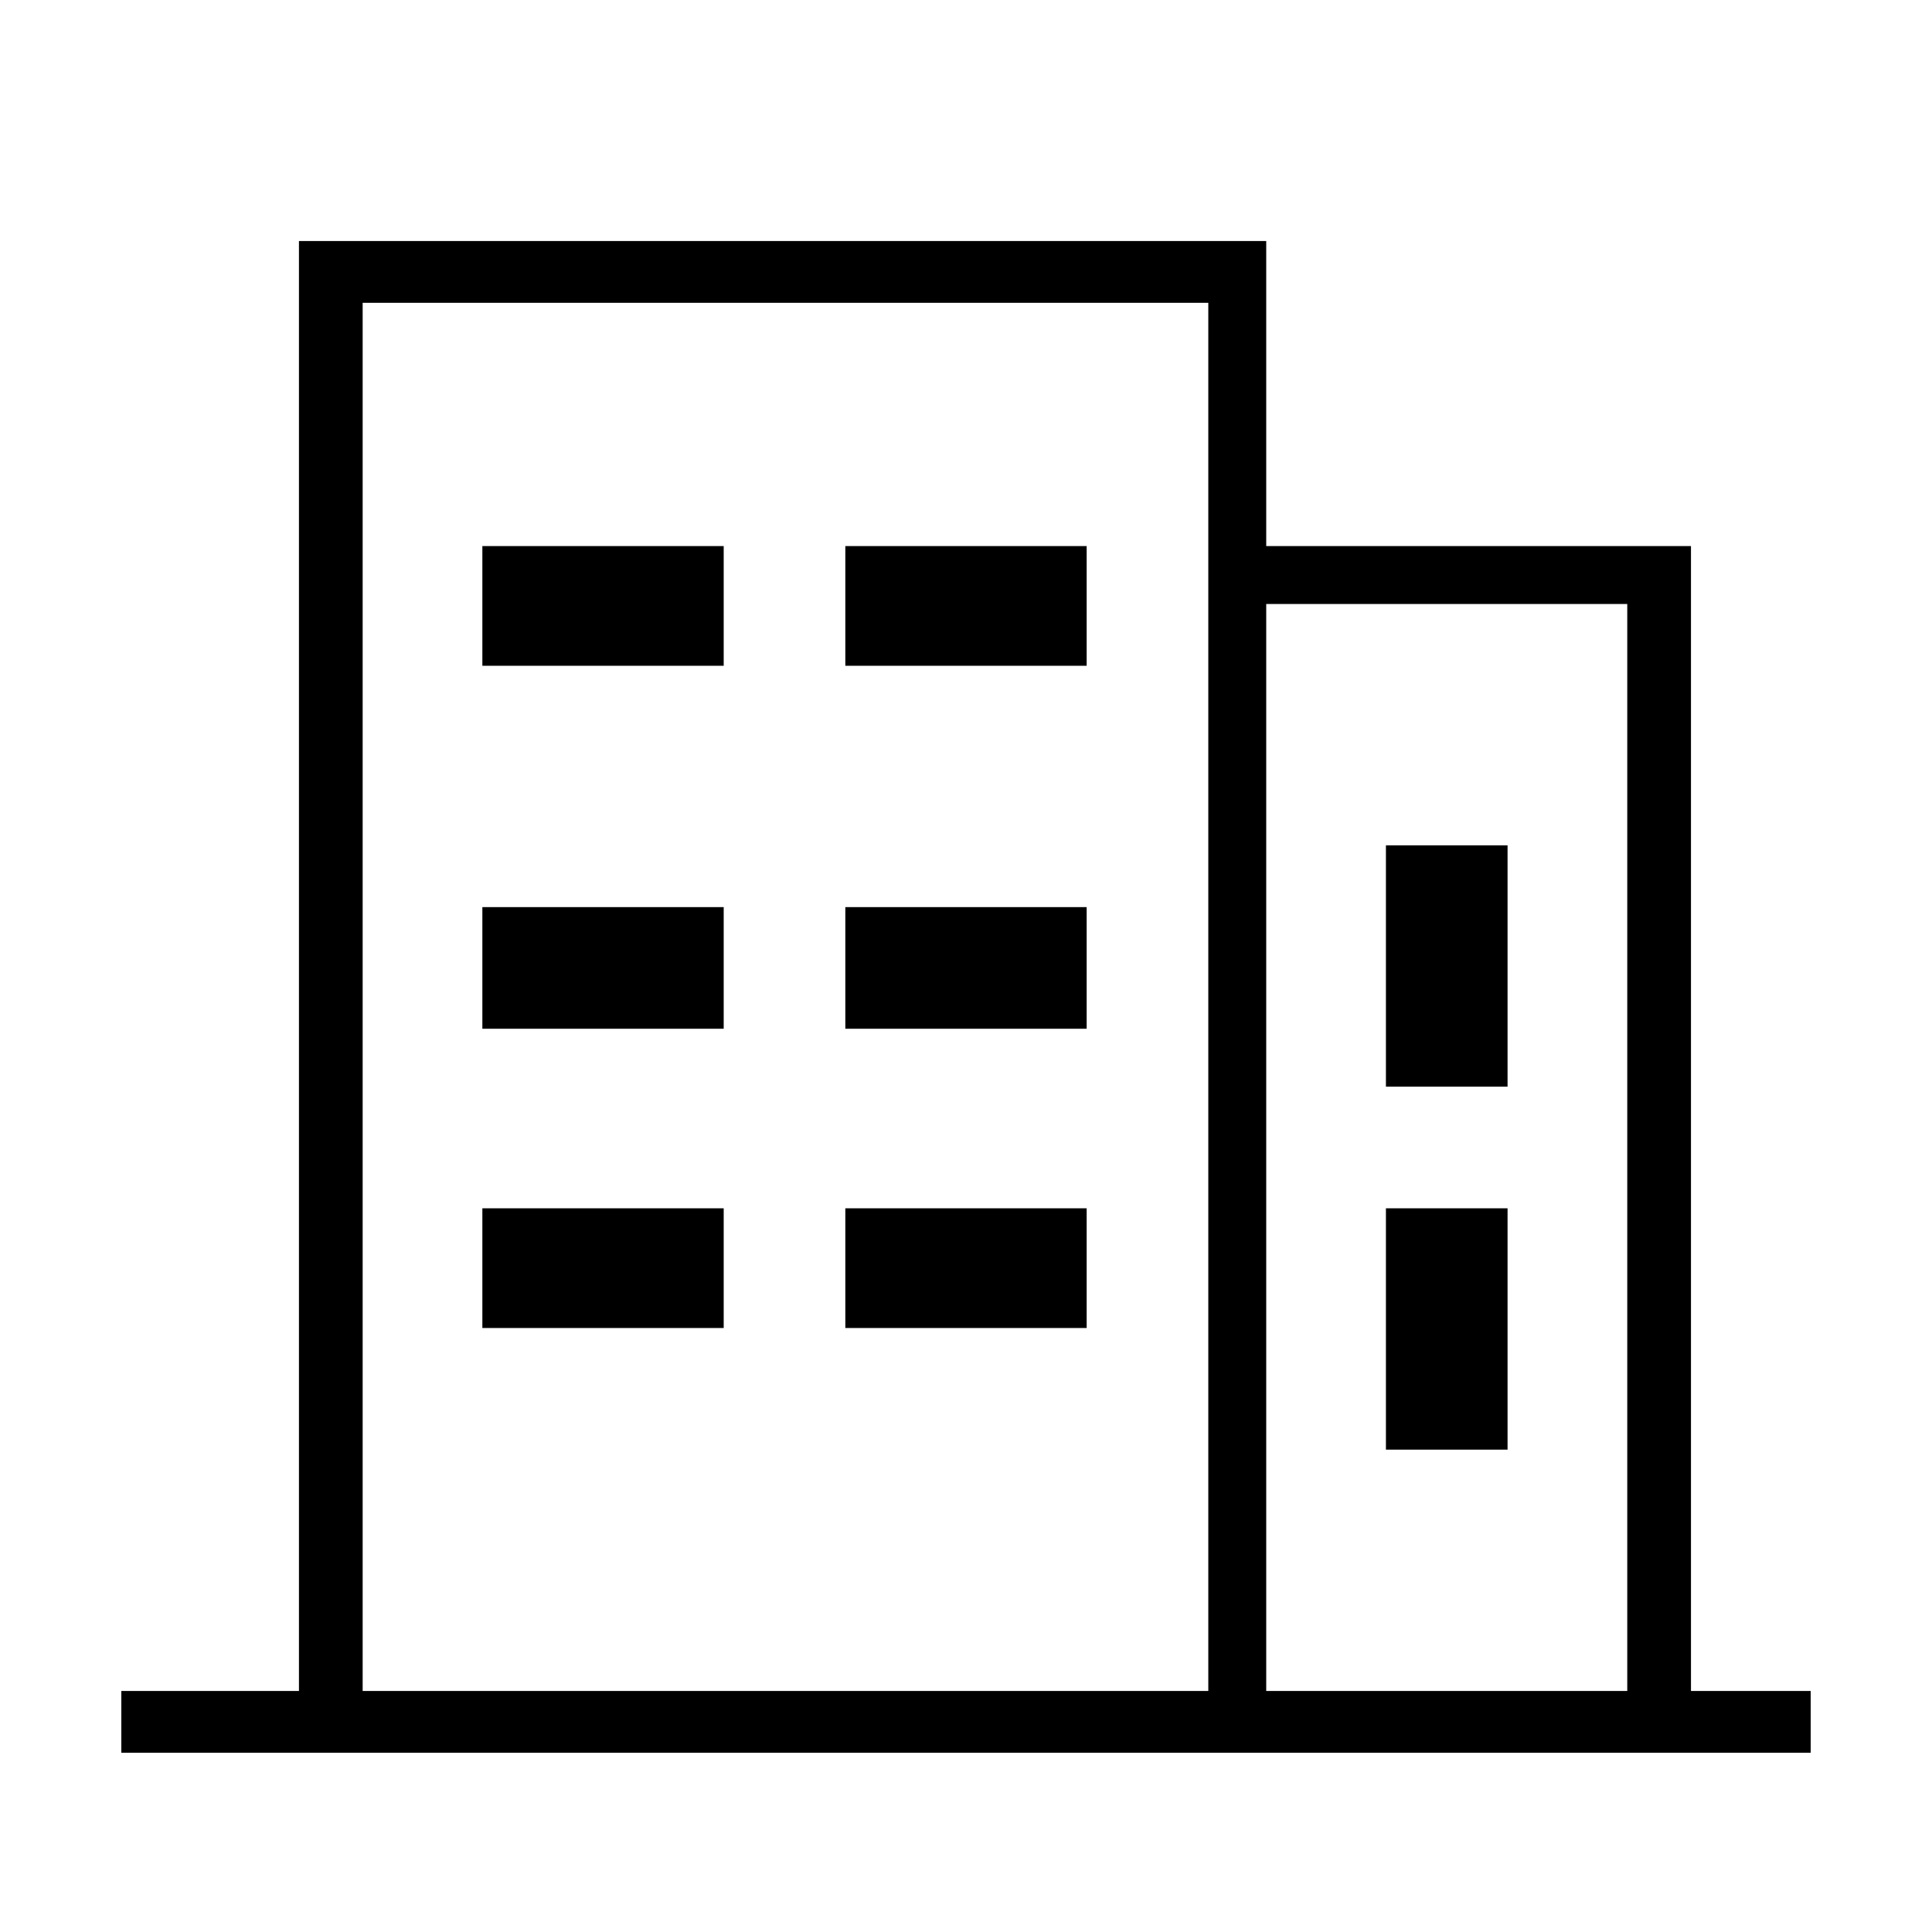 <?xml version="1.0" standalone="no"?><!DOCTYPE svg PUBLIC "-//W3C//DTD SVG 1.1//EN" "http://www.w3.org/Graphics/SVG/1.1/DTD/svg11.dtd"><svg t="1556594861279" class="icon" style="" viewBox="0 0 1024 1024" version="1.1" xmlns="http://www.w3.org/2000/svg" p-id="7228" xmlns:xlink="http://www.w3.org/1999/xlink" width="16" height="16"><defs><style type="text/css"></style></defs><path d="M345.185 908.223" p-id="7229"></path><path d="M387.234 908.223" p-id="7230"></path><path d="M896.251 896.251l0-606.821-225.127 0 0-161.682-512.676 0 0 768.503-94.144 0 0 32.746 895.393 0 0-32.746L896.251 896.251zM640.424 896.251l-448.208 0 0-735.757 448.208 0L640.424 896.251zM862.482 896.251l-191.358 0 0-576.121 191.358 0L862.482 896.251zM799.037 448.043l-64.468 0 0 127.913 64.468 0L799.037 448.043zM799.037 640.425l-64.468 0 0 127.913 64.468 0L799.037 640.425zM383.575 289.431l-127.913 0 0 63.445 127.913 0L383.575 289.431zM383.575 480.789l-127.913 0 0 64.468 127.913 0L383.575 480.789zM383.575 640.425l-127.913 0 0 63.445 127.913 0L383.575 640.425zM575.956 640.425l-127.913 0 0 63.445 127.913 0L575.956 640.425zM575.956 480.789l-127.913 0 0 64.468 127.913 0L575.956 480.789zM575.956 289.431l-127.913 0 0 63.445 127.913 0L575.956 289.431z" p-id="7231"></path></svg>